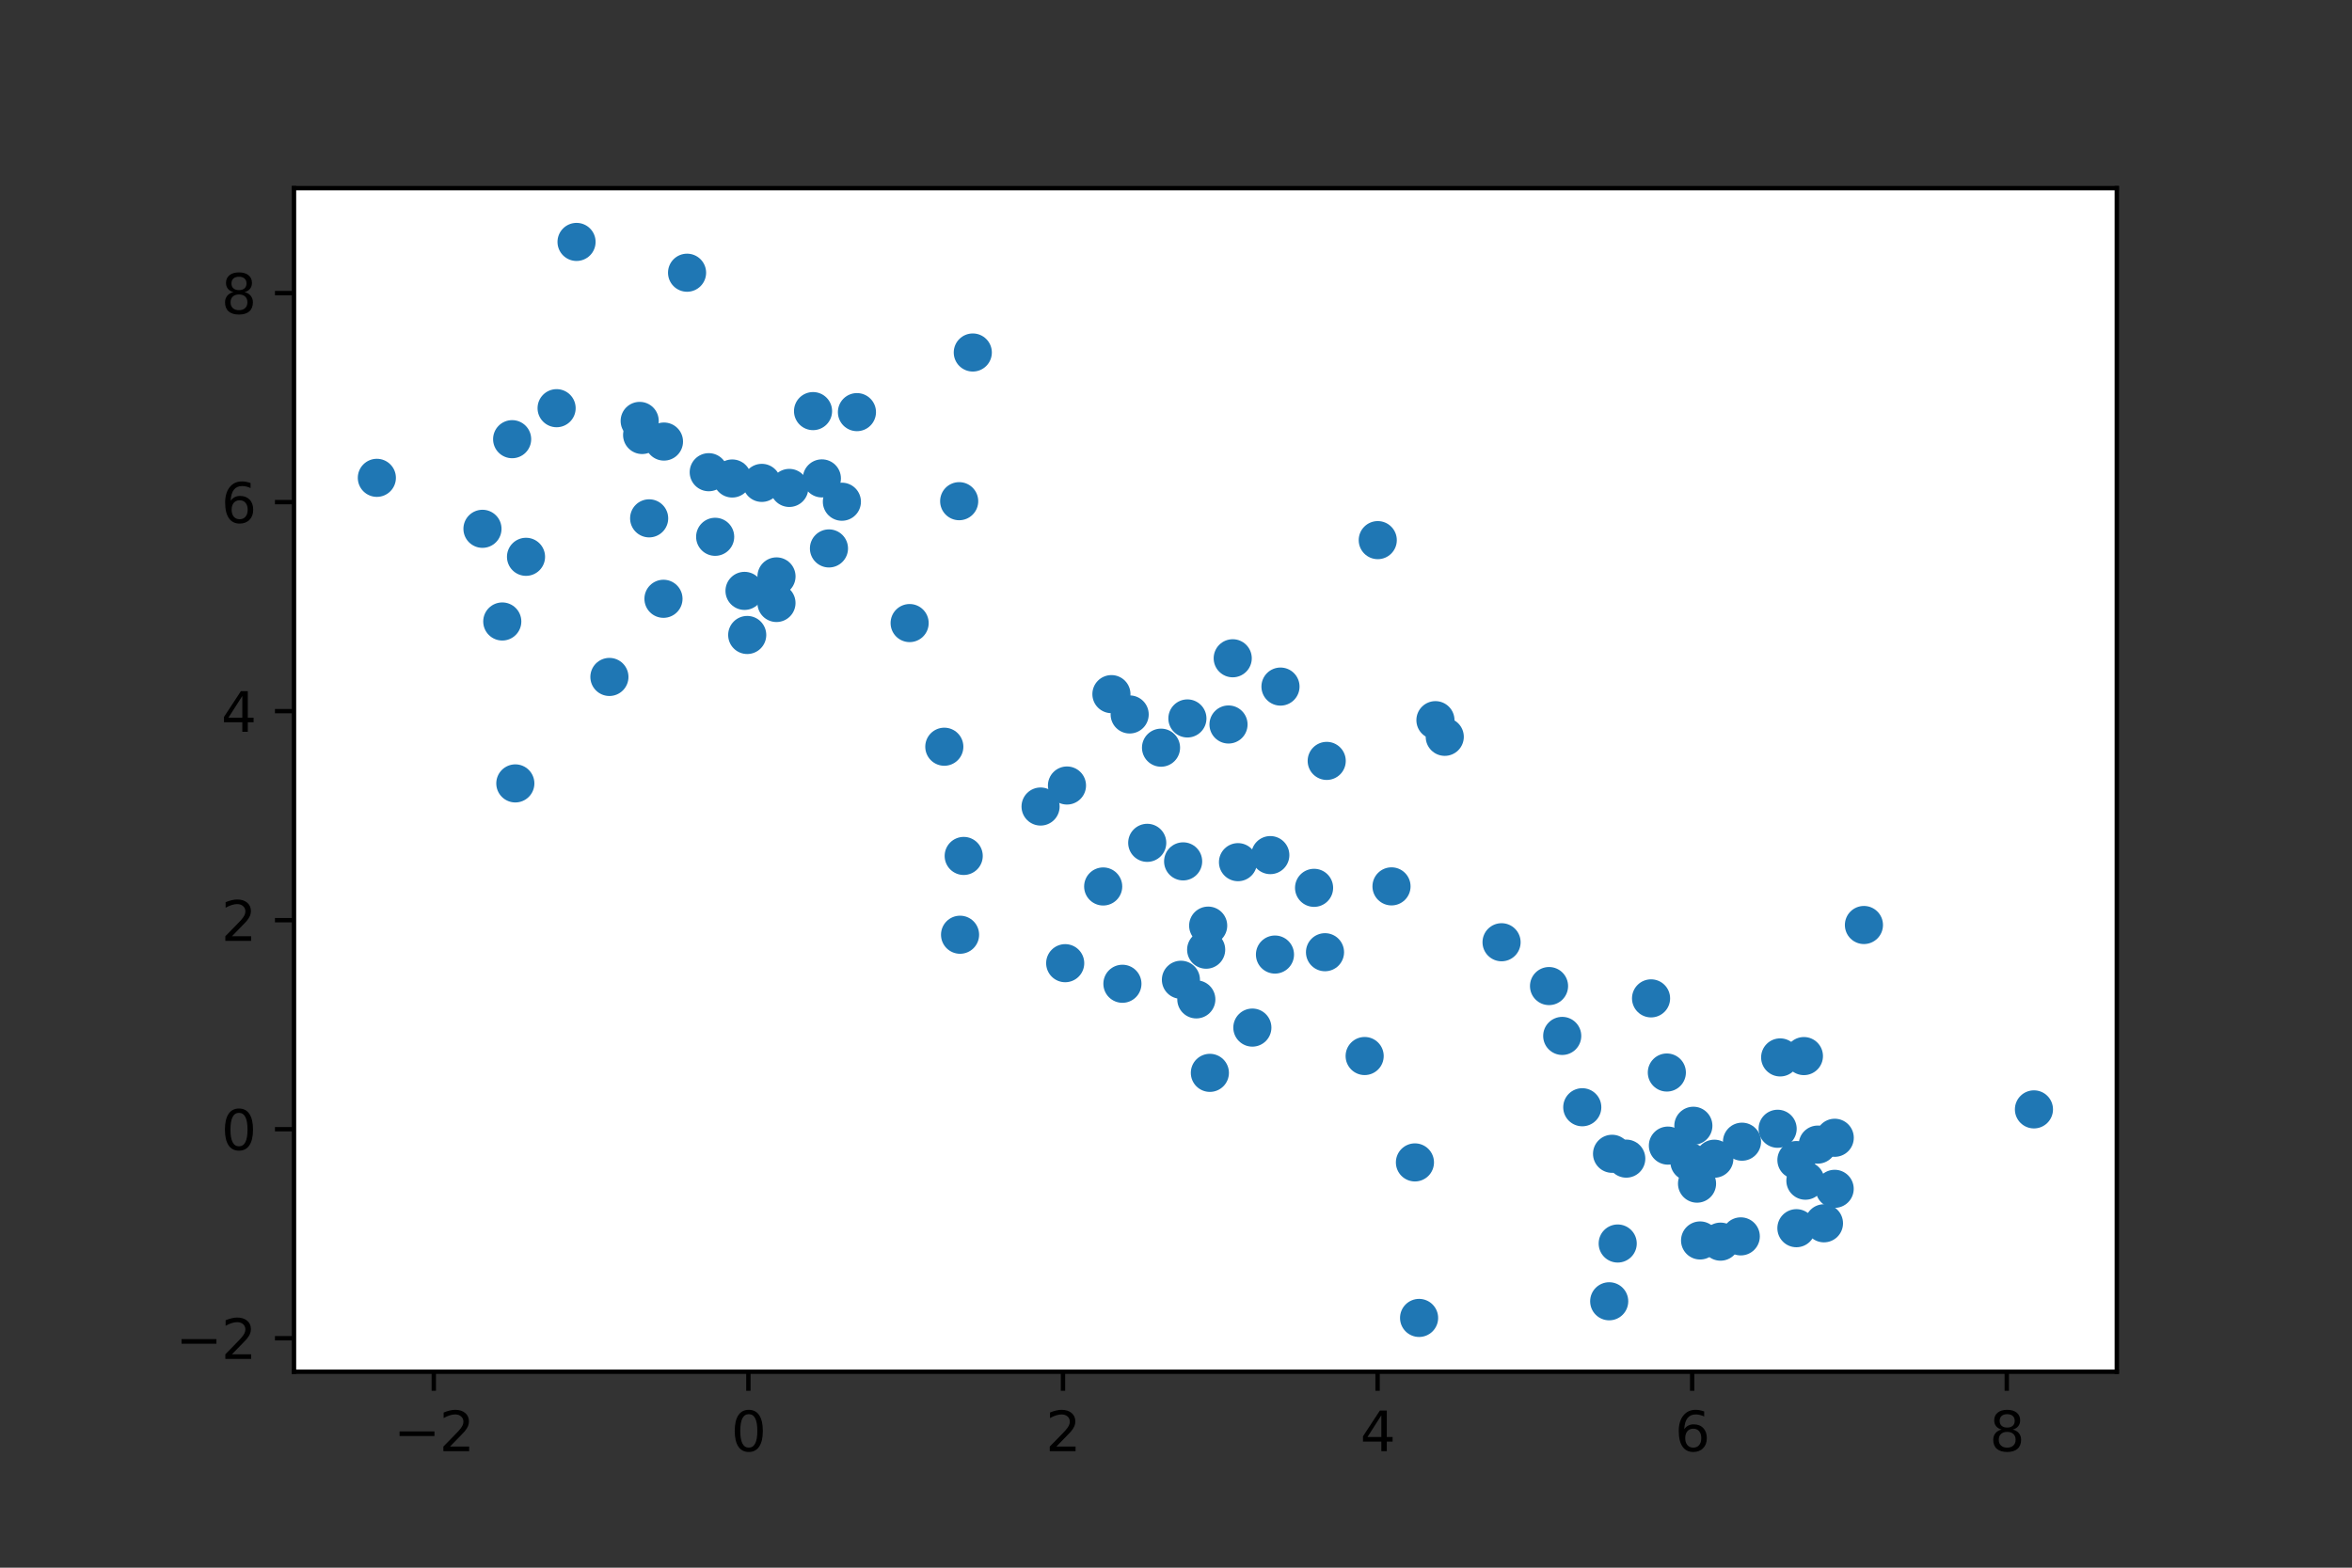 <?xml version="1.0" encoding="utf-8" standalone="no"?>
<!DOCTYPE svg PUBLIC "-//W3C//DTD SVG 1.1//EN"
  "http://www.w3.org/Graphics/SVG/1.1/DTD/svg11.dtd">
<svg height="288pt" version="1.1" viewBox="0 0 432 288" width="432pt" xmlns="http://www.w3.org/2000/svg" xmlns:xlink="http://www.w3.org/1999/xlink">
 <rect x="0" y="0" width="432" height="288" fill="#333333" stroke="none"/>
 <defs>
  <style type="text/css">*{stroke-linecap:butt;stroke-linejoin:round;}</style>
 </defs>
 <g id="figure_1">
  <g id="patch_1">
   <path d="M 0 288 
L 432 288 
L 432 0 
L 0 0 
z
" style="fill:none;"/>
  </g>
  <g id="axes_1">
   <g id="patch_2">
    <path d="M 54 252 
L 388.8 252 
L 388.8 34.56 
L 54 34.56 
z
" style="fill:#ffffff;"/>
   </g>
   <g id="PathCollection_1">
    <defs>
     <path d="M 0 3 
C 0.796 3 1.559 2.684 2.121 2.121 
C 2.684 1.559 3 0.796 3 0 
C 3 -0.796 2.684 -1.559 2.121 -2.121 
C 1.559 -2.684 0.796 -3 0 -3 
C -0.796 -3 -1.559 -2.684 -2.121 -2.121 
C -2.684 -1.559 -3 -0.796 -3 0 
C -3 0.796 -2.684 1.559 -2.121 2.121 
C -1.559 2.684 -0.796 3 0 3 
z
" id="mc028e42fe8" style="stroke:#1f77b4;"/>
    </defs>
    <g clip-path="url(#p49d418c016)">
     <use style="fill:#1f77b4;stroke:#1f77b4;" x="326.968" xlink:href="#mc028e42fe8" y="194.258"/>
     <use style="fill:#1f77b4;stroke:#1f77b4;" x="331.331" xlink:href="#mc028e42fe8" y="194.013"/>
     <use style="fill:#1f77b4;stroke:#1f77b4;" x="329.955" xlink:href="#mc028e42fe8" y="213.114"/>
     <use style="fill:#1f77b4;stroke:#1f77b4;" x="331.605" xlink:href="#mc028e42fe8" y="216.904"/>
     <use style="fill:#1f77b4;stroke:#1f77b4;" x="296.092" xlink:href="#mc028e42fe8" y="211.964"/>
     <use style="fill:#1f77b4;stroke:#1f77b4;" x="311.025" xlink:href="#mc028e42fe8" y="206.812"/>
     <use style="fill:#1f77b4;stroke:#1f77b4;" x="303.255" xlink:href="#mc028e42fe8" y="183.411"/>
     <use style="fill:#1f77b4;stroke:#1f77b4;" x="286.938" xlink:href="#mc028e42fe8" y="190.309"/>
     <use style="fill:#1f77b4;stroke:#1f77b4;" x="336.98" xlink:href="#mc028e42fe8" y="218.4"/>
     <use style="fill:#1f77b4;stroke:#1f77b4;" x="333.877" xlink:href="#mc028e42fe8" y="210.275"/>
     <use style="fill:#1f77b4;stroke:#1f77b4;" x="284.516" xlink:href="#mc028e42fe8" y="181.15"/>
     <use style="fill:#1f77b4;stroke:#1f77b4;" x="310.3" xlink:href="#mc028e42fe8" y="213.442"/>
     <use style="fill:#1f77b4;stroke:#1f77b4;" x="290.621" xlink:href="#mc028e42fe8" y="203.412"/>
     <use style="fill:#1f77b4;stroke:#1f77b4;" x="295.567" xlink:href="#mc028e42fe8" y="239.059"/>
     <use style="fill:#1f77b4;stroke:#1f77b4;" x="306.155" xlink:href="#mc028e42fe8" y="197.032"/>
     <use style="fill:#1f77b4;stroke:#1f77b4;" x="319.735" xlink:href="#mc028e42fe8" y="227.135"/>
     <use style="fill:#1f77b4;stroke:#1f77b4;" x="312.26" xlink:href="#mc028e42fe8" y="227.885"/>
     <use style="fill:#1f77b4;stroke:#1f77b4;" x="316.014" xlink:href="#mc028e42fe8" y="228.104"/>
     <use style="fill:#1f77b4;stroke:#1f77b4;" x="329.953" xlink:href="#mc028e42fe8" y="225.632"/>
     <use style="fill:#1f77b4;stroke:#1f77b4;" x="319.957" xlink:href="#mc028e42fe8" y="209.742"/>
     <use style="fill:#1f77b4;stroke:#1f77b4;" x="297.13" xlink:href="#mc028e42fe8" y="228.446"/>
     <use style="fill:#1f77b4;stroke:#1f77b4;" x="275.797" xlink:href="#mc028e42fe8" y="173.1"/>
     <use style="fill:#1f77b4;stroke:#1f77b4;" x="311.7" xlink:href="#mc028e42fe8" y="217.447"/>
     <use style="fill:#1f77b4;stroke:#1f77b4;" x="336.993" xlink:href="#mc028e42fe8" y="209.02"/>
     <use style="fill:#1f77b4;stroke:#1f77b4;" x="373.582" xlink:href="#mc028e42fe8" y="203.805"/>
     <use style="fill:#1f77b4;stroke:#1f77b4;" x="314.879" xlink:href="#mc028e42fe8" y="212.868"/>
     <use style="fill:#1f77b4;stroke:#1f77b4;" x="298.702" xlink:href="#mc028e42fe8" y="212.852"/>
     <use style="fill:#1f77b4;stroke:#1f77b4;" x="260.648" xlink:href="#mc028e42fe8" y="242.116"/>
     <use style="fill:#1f77b4;stroke:#1f77b4;" x="326.505" xlink:href="#mc028e42fe8" y="207.366"/>
     <use style="fill:#1f77b4;stroke:#1f77b4;" x="259.886" xlink:href="#mc028e42fe8" y="213.547"/>
     <use style="fill:#1f77b4;stroke:#1f77b4;" x="342.355" xlink:href="#mc028e42fe8" y="169.933"/>
     <use style="fill:#1f77b4;stroke:#1f77b4;" x="335.014" xlink:href="#mc028e42fe8" y="224.732"/>
     <use style="fill:#1f77b4;stroke:#1f77b4;" x="306.348" xlink:href="#mc028e42fe8" y="210.459"/>
     <use style="fill:#1f77b4;stroke:#1f77b4;" x="221.54" xlink:href="#mc028e42fe8" y="174.468"/>
     <use style="fill:#1f77b4;stroke:#1f77b4;" x="191.126" xlink:href="#mc028e42fe8" y="148.168"/>
     <use style="fill:#1f77b4;stroke:#1f77b4;" x="217.31" xlink:href="#mc028e42fe8" y="158.243"/>
     <use style="fill:#1f77b4;stroke:#1f77b4;" x="243.682" xlink:href="#mc028e42fe8" y="139.785"/>
     <use style="fill:#1f77b4;stroke:#1f77b4;" x="210.715" xlink:href="#mc028e42fe8" y="154.838"/>
     <use style="fill:#1f77b4;stroke:#1f77b4;" x="206.158" xlink:href="#mc028e42fe8" y="180.728"/>
     <use style="fill:#1f77b4;stroke:#1f77b4;" x="219.733" xlink:href="#mc028e42fe8" y="183.597"/>
     <use style="fill:#1f77b4;stroke:#1f77b4;" x="207.49" xlink:href="#mc028e42fe8" y="131.253"/>
     <use style="fill:#1f77b4;stroke:#1f77b4;" x="218.095" xlink:href="#mc028e42fe8" y="131.985"/>
     <use style="fill:#1f77b4;stroke:#1f77b4;" x="241.36" xlink:href="#mc028e42fe8" y="163.104"/>
     <use style="fill:#1f77b4;stroke:#1f77b4;" x="250.651" xlink:href="#mc028e42fe8" y="194.002"/>
     <use style="fill:#1f77b4;stroke:#1f77b4;" x="226.418" xlink:href="#mc028e42fe8" y="120.931"/>
     <use style="fill:#1f77b4;stroke:#1f77b4;" x="235.191" xlink:href="#mc028e42fe8" y="126.132"/>
     <use style="fill:#1f77b4;stroke:#1f77b4;" x="265.364" xlink:href="#mc028e42fe8" y="135.361"/>
     <use style="fill:#1f77b4;stroke:#1f77b4;" x="233.322" xlink:href="#mc028e42fe8" y="157.091"/>
     <use style="fill:#1f77b4;stroke:#1f77b4;" x="230.025" xlink:href="#mc028e42fe8" y="188.779"/>
     <use style="fill:#1f77b4;stroke:#1f77b4;" x="255.583" xlink:href="#mc028e42fe8" y="162.836"/>
     <use style="fill:#1f77b4;stroke:#1f77b4;" x="195.648" xlink:href="#mc028e42fe8" y="176.946"/>
     <use style="fill:#1f77b4;stroke:#1f77b4;" x="176.337" xlink:href="#mc028e42fe8" y="171.72"/>
     <use style="fill:#1f77b4;stroke:#1f77b4;" x="222.221" xlink:href="#mc028e42fe8" y="197.094"/>
     <use style="fill:#1f77b4;stroke:#1f77b4;" x="225.645" xlink:href="#mc028e42fe8" y="133.096"/>
     <use style="fill:#1f77b4;stroke:#1f77b4;" x="234.178" xlink:href="#mc028e42fe8" y="175.361"/>
     <use style="fill:#1f77b4;stroke:#1f77b4;" x="263.652" xlink:href="#mc028e42fe8" y="132.303"/>
     <use style="fill:#1f77b4;stroke:#1f77b4;" x="243.368" xlink:href="#mc028e42fe8" y="174.931"/>
     <use style="fill:#1f77b4;stroke:#1f77b4;" x="253.058" xlink:href="#mc028e42fe8" y="99.228"/>
     <use style="fill:#1f77b4;stroke:#1f77b4;" x="177.007" xlink:href="#mc028e42fe8" y="157.245"/>
     <use style="fill:#1f77b4;stroke:#1f77b4;" x="173.445" xlink:href="#mc028e42fe8" y="137.181"/>
     <use style="fill:#1f77b4;stroke:#1f77b4;" x="213.249" xlink:href="#mc028e42fe8" y="137.357"/>
     <use style="fill:#1f77b4;stroke:#1f77b4;" x="202.625" xlink:href="#mc028e42fe8" y="162.854"/>
     <use style="fill:#1f77b4;stroke:#1f77b4;" x="195.975" xlink:href="#mc028e42fe8" y="144.306"/>
     <use style="fill:#1f77b4;stroke:#1f77b4;" x="221.909" xlink:href="#mc028e42fe8" y="170.048"/>
     <use style="fill:#1f77b4;stroke:#1f77b4;" x="227.386" xlink:href="#mc028e42fe8" y="158.389"/>
     <use style="fill:#1f77b4;stroke:#1f77b4;" x="216.904" xlink:href="#mc028e42fe8" y="179.994"/>
     <use style="fill:#1f77b4;stroke:#1f77b4;" x="130.177" xlink:href="#mc028e42fe8" y="86.748"/>
     <use style="fill:#1f77b4;stroke:#1f77b4;" x="149.334" xlink:href="#mc028e42fe8" y="75.524"/>
     <use style="fill:#1f77b4;stroke:#1f77b4;" x="94.652" xlink:href="#mc028e42fe8" y="143.92"/>
     <use style="fill:#1f77b4;stroke:#1f77b4;" x="105.896" xlink:href="#mc028e42fe8" y="44.444"/>
     <use style="fill:#1f77b4;stroke:#1f77b4;" x="154.633" xlink:href="#mc028e42fe8" y="92.172"/>
     <use style="fill:#1f77b4;stroke:#1f77b4;" x="96.615" xlink:href="#mc028e42fe8" y="102.292"/>
     <use style="fill:#1f77b4;stroke:#1f77b4;" x="167.076" xlink:href="#mc028e42fe8" y="114.465"/>
     <use style="fill:#1f77b4;stroke:#1f77b4;" x="157.398" xlink:href="#mc028e42fe8" y="75.712"/>
     <use style="fill:#1f77b4;stroke:#1f77b4;" x="92.255" xlink:href="#mc028e42fe8" y="114.173"/>
     <use style="fill:#1f77b4;stroke:#1f77b4;" x="134.492" xlink:href="#mc028e42fe8" y="87.904"/>
     <use style="fill:#1f77b4;stroke:#1f77b4;" x="88.617" xlink:href="#mc028e42fe8" y="97.148"/>
     <use style="fill:#1f77b4;stroke:#1f77b4;" x="121.862" xlink:href="#mc028e42fe8" y="110.004"/>
     <use style="fill:#1f77b4;stroke:#1f77b4;" x="152.258" xlink:href="#mc028e42fe8" y="100.752"/>
     <use style="fill:#1f77b4;stroke:#1f77b4;" x="126.195" xlink:href="#mc028e42fe8" y="50.101"/>
     <use style="fill:#1f77b4;stroke:#1f77b4;" x="121.953" xlink:href="#mc028e42fe8" y="81.119"/>
     <use style="fill:#1f77b4;stroke:#1f77b4;" x="131.356" xlink:href="#mc028e42fe8" y="98.617"/>
     <use style="fill:#1f77b4;stroke:#1f77b4;" x="117.941" xlink:href="#mc028e42fe8" y="79.913"/>
     <use style="fill:#1f77b4;stroke:#1f77b4;" x="94.066" xlink:href="#mc028e42fe8" y="80.682"/>
     <use style="fill:#1f77b4;stroke:#1f77b4;" x="111.933" xlink:href="#mc028e42fe8" y="124.361"/>
     <use style="fill:#1f77b4;stroke:#1f77b4;" x="136.749" xlink:href="#mc028e42fe8" y="108.551"/>
     <use style="fill:#1f77b4;stroke:#1f77b4;" x="102.234" xlink:href="#mc028e42fe8" y="74.988"/>
     <use style="fill:#1f77b4;stroke:#1f77b4;" x="69.218" xlink:href="#mc028e42fe8" y="87.783"/>
     <use style="fill:#1f77b4;stroke:#1f77b4;" x="119.231" xlink:href="#mc028e42fe8" y="95.225"/>
     <use style="fill:#1f77b4;stroke:#1f77b4;" x="117.493" xlink:href="#mc028e42fe8" y="77.327"/>
     <use style="fill:#1f77b4;stroke:#1f77b4;" x="139.924" xlink:href="#mc028e42fe8" y="88.711"/>
     <use style="fill:#1f77b4;stroke:#1f77b4;" x="144.971" xlink:href="#mc028e42fe8" y="89.637"/>
     <use style="fill:#1f77b4;stroke:#1f77b4;" x="178.677" xlink:href="#mc028e42fe8" y="64.758"/>
     <use style="fill:#1f77b4;stroke:#1f77b4;" x="150.957" xlink:href="#mc028e42fe8" y="87.886"/>
     <use style="fill:#1f77b4;stroke:#1f77b4;" x="137.243" xlink:href="#mc028e42fe8" y="116.652"/>
     <use style="fill:#1f77b4;stroke:#1f77b4;" x="142.622" xlink:href="#mc028e42fe8" y="105.893"/>
     <use style="fill:#1f77b4;stroke:#1f77b4;" x="204.139" xlink:href="#mc028e42fe8" y="127.519"/>
     <use style="fill:#1f77b4;stroke:#1f77b4;" x="176.176" xlink:href="#mc028e42fe8" y="92.073"/>
     <use style="fill:#1f77b4;stroke:#1f77b4;" x="142.617" xlink:href="#mc028e42fe8" y="110.774"/>
    </g>
   </g>
   <g id="matplotlib.axis_1">
    <g id="xtick_1">
     <g id="line2d_1">
      <defs>
       <path d="M 0 0 
L 0 3.5 
" id="m1148d69439" style="stroke:#000000;stroke-width:0.8;"/>
      </defs>
      <g>
       <use style="stroke:#000000;stroke-width:0.8;" x="79.676" xlink:href="#m1148d69439" y="252"/>
      </g>
     </g>
     <g id="text_1">
      <!-- −2 -->
      <g transform="translate(72.305 266.598)scale(0.1 -0.1)">
       <defs>
        <path d="M 678 2272 
L 4684 2272 
L 4684 1741 
L 678 1741 
L 678 2272 
z
" id="DejaVuSans-2212" transform="scale(0.016)"/>
        <path d="M 1228 531 
L 3431 531 
L 3431 0 
L 469 0 
L 469 531 
Q 828 903 1448 1529 
Q 2069 2156 2228 2338 
Q 2531 2678 2651 2914 
Q 2772 3150 2772 3378 
Q 2772 3750 2511 3984 
Q 2250 4219 1831 4219 
Q 1534 4219 1204 4116 
Q 875 4013 500 3803 
L 500 4441 
Q 881 4594 1212 4672 
Q 1544 4750 1819 4750 
Q 2544 4750 2975 4387 
Q 3406 4025 3406 3419 
Q 3406 3131 3298 2873 
Q 3191 2616 2906 2266 
Q 2828 2175 2409 1742 
Q 1991 1309 1228 531 
z
" id="DejaVuSans-32" transform="scale(0.016)"/>
       </defs>
       <use xlink:href="#DejaVuSans-2212"/>
       <use x="83.789" xlink:href="#DejaVuSans-32"/>
      </g>
     </g>
    </g>
    <g id="xtick_2">
     <g id="line2d_2">
      <g>
       <use style="stroke:#000000;stroke-width:0.8;" x="137.459" xlink:href="#m1148d69439" y="252"/>
      </g>
     </g>
     <g id="text_2">
      <!-- 0 -->
      <g transform="translate(134.277 266.598)scale(0.1 -0.1)">
       <defs>
        <path d="M 2034 4250 
Q 1547 4250 1301 3770 
Q 1056 3291 1056 2328 
Q 1056 1369 1301 889 
Q 1547 409 2034 409 
Q 2525 409 2770 889 
Q 3016 1369 3016 2328 
Q 3016 3291 2770 3770 
Q 2525 4250 2034 4250 
z
M 2034 4750 
Q 2819 4750 3233 4129 
Q 3647 3509 3647 2328 
Q 3647 1150 3233 529 
Q 2819 -91 2034 -91 
Q 1250 -91 836 529 
Q 422 1150 422 2328 
Q 422 3509 836 4129 
Q 1250 4750 2034 4750 
z
" id="DejaVuSans-30" transform="scale(0.016)"/>
       </defs>
       <use xlink:href="#DejaVuSans-30"/>
      </g>
     </g>
    </g>
    <g id="xtick_3">
     <g id="line2d_3">
      <g>
       <use style="stroke:#000000;stroke-width:0.8;" x="195.242" xlink:href="#m1148d69439" y="252"/>
      </g>
     </g>
     <g id="text_3">
      <!-- 2 -->
      <g transform="translate(192.061 266.598)scale(0.1 -0.1)">
       <use xlink:href="#DejaVuSans-32"/>
      </g>
     </g>
    </g>
    <g id="xtick_4">
     <g id="line2d_4">
      <g>
       <use style="stroke:#000000;stroke-width:0.8;" x="253.025" xlink:href="#m1148d69439" y="252"/>
      </g>
     </g>
     <g id="text_4">
      <!-- 4 -->
      <g transform="translate(249.844 266.598)scale(0.1 -0.1)">
       <defs>
        <path d="M 2419 4116 
L 825 1625 
L 2419 1625 
L 2419 4116 
z
M 2253 4666 
L 3047 4666 
L 3047 1625 
L 3713 1625 
L 3713 1100 
L 3047 1100 
L 3047 0 
L 2419 0 
L 2419 1100 
L 313 1100 
L 313 1709 
L 2253 4666 
z
" id="DejaVuSans-34" transform="scale(0.016)"/>
       </defs>
       <use xlink:href="#DejaVuSans-34"/>
      </g>
     </g>
    </g>
    <g id="xtick_5">
     <g id="line2d_5">
      <g>
       <use style="stroke:#000000;stroke-width:0.8;" x="310.808" xlink:href="#m1148d69439" y="252"/>
      </g>
     </g>
     <g id="text_5">
      <!-- 6 -->
      <g transform="translate(307.627 266.598)scale(0.1 -0.1)">
       <defs>
        <path d="M 2113 2584 
Q 1688 2584 1439 2293 
Q 1191 2003 1191 1497 
Q 1191 994 1439 701 
Q 1688 409 2113 409 
Q 2538 409 2786 701 
Q 3034 994 3034 1497 
Q 3034 2003 2786 2293 
Q 2538 2584 2113 2584 
z
M 3366 4563 
L 3366 3988 
Q 3128 4100 2886 4159 
Q 2644 4219 2406 4219 
Q 1781 4219 1451 3797 
Q 1122 3375 1075 2522 
Q 1259 2794 1537 2939 
Q 1816 3084 2150 3084 
Q 2853 3084 3261 2657 
Q 3669 2231 3669 1497 
Q 3669 778 3244 343 
Q 2819 -91 2113 -91 
Q 1303 -91 875 529 
Q 447 1150 447 2328 
Q 447 3434 972 4092 
Q 1497 4750 2381 4750 
Q 2619 4750 2861 4703 
Q 3103 4656 3366 4563 
z
" id="DejaVuSans-36" transform="scale(0.016)"/>
       </defs>
       <use xlink:href="#DejaVuSans-36"/>
      </g>
     </g>
    </g>
    <g id="xtick_6">
     <g id="line2d_6">
      <g>
       <use style="stroke:#000000;stroke-width:0.8;" x="368.591" xlink:href="#m1148d69439" y="252"/>
      </g>
     </g>
     <g id="text_6">
      <!-- 8 -->
      <g transform="translate(365.41 266.598)scale(0.1 -0.1)">
       <defs>
        <path d="M 2034 2216 
Q 1584 2216 1326 1975 
Q 1069 1734 1069 1313 
Q 1069 891 1326 650 
Q 1584 409 2034 409 
Q 2484 409 2743 651 
Q 3003 894 3003 1313 
Q 3003 1734 2745 1975 
Q 2488 2216 2034 2216 
z
M 1403 2484 
Q 997 2584 770 2862 
Q 544 3141 544 3541 
Q 544 4100 942 4425 
Q 1341 4750 2034 4750 
Q 2731 4750 3128 4425 
Q 3525 4100 3525 3541 
Q 3525 3141 3298 2862 
Q 3072 2584 2669 2484 
Q 3125 2378 3379 2068 
Q 3634 1759 3634 1313 
Q 3634 634 3220 271 
Q 2806 -91 2034 -91 
Q 1263 -91 848 271 
Q 434 634 434 1313 
Q 434 1759 690 2068 
Q 947 2378 1403 2484 
z
M 1172 3481 
Q 1172 3119 1398 2916 
Q 1625 2713 2034 2713 
Q 2441 2713 2670 2916 
Q 2900 3119 2900 3481 
Q 2900 3844 2670 4047 
Q 2441 4250 2034 4250 
Q 1625 4250 1398 4047 
Q 1172 3844 1172 3481 
z
" id="DejaVuSans-38" transform="scale(0.016)"/>
       </defs>
       <use xlink:href="#DejaVuSans-38"/>
      </g>
     </g>
    </g>
   </g>
   <g id="matplotlib.axis_2">
    <g id="ytick_1">
     <g id="line2d_7">
      <defs>
       <path d="M 0 0 
L -3.5 0 
" id="m95d65a80dd" style="stroke:#000000;stroke-width:0.8;"/>
      </defs>
      <g>
       <use style="stroke:#000000;stroke-width:0.8;" x="54" xlink:href="#m95d65a80dd" y="245.847"/>
      </g>
     </g>
     <g id="text_7">
      <!-- −2 -->
      <g transform="translate(32.258 249.646)scale(0.1 -0.1)">
       <use xlink:href="#DejaVuSans-2212"/>
       <use x="83.789" xlink:href="#DejaVuSans-32"/>
      </g>
     </g>
    </g>
    <g id="ytick_2">
     <g id="line2d_8">
      <g>
       <use style="stroke:#000000;stroke-width:0.8;" x="54" xlink:href="#m95d65a80dd" y="207.446"/>
      </g>
     </g>
     <g id="text_8">
      <!-- 0 -->
      <g transform="translate(40.638 211.245)scale(0.1 -0.1)">
       <use xlink:href="#DejaVuSans-30"/>
      </g>
     </g>
    </g>
    <g id="ytick_3">
     <g id="line2d_9">
      <g>
       <use style="stroke:#000000;stroke-width:0.8;" x="54" xlink:href="#m95d65a80dd" y="169.045"/>
      </g>
     </g>
     <g id="text_9">
      <!-- 2 -->
      <g transform="translate(40.638 172.844)scale(0.1 -0.1)">
       <use xlink:href="#DejaVuSans-32"/>
      </g>
     </g>
    </g>
    <g id="ytick_4">
     <g id="line2d_10">
      <g>
       <use style="stroke:#000000;stroke-width:0.8;" x="54" xlink:href="#m95d65a80dd" y="130.644"/>
      </g>
     </g>
     <g id="text_10">
      <!-- 4 -->
      <g transform="translate(40.638 134.443)scale(0.1 -0.1)">
       <use xlink:href="#DejaVuSans-34"/>
      </g>
     </g>
    </g>
    <g id="ytick_5">
     <g id="line2d_11">
      <g>
       <use style="stroke:#000000;stroke-width:0.8;" x="54" xlink:href="#m95d65a80dd" y="92.243"/>
      </g>
     </g>
     <g id="text_11">
      <!-- 6 -->
      <g transform="translate(40.638 96.042)scale(0.1 -0.1)">
       <use xlink:href="#DejaVuSans-36"/>
      </g>
     </g>
    </g>
    <g id="ytick_6">
     <g id="line2d_12">
      <g>
       <use style="stroke:#000000;stroke-width:0.8;" x="54" xlink:href="#m95d65a80dd" y="53.842"/>
      </g>
     </g>
     <g id="text_12">
      <!-- 8 -->
      <g transform="translate(40.638 57.641)scale(0.1 -0.1)">
       <use xlink:href="#DejaVuSans-38"/>
      </g>
     </g>
    </g>
   </g>
   <g id="patch_3">
    <path d="M 54 252 
L 54 34.56 
" style="fill:none;stroke:#000000;stroke-linecap:square;stroke-linejoin:miter;stroke-width:0.8;"/>
   </g>
   <g id="patch_4">
    <path d="M 388.8 252 
L 388.8 34.56 
" style="fill:none;stroke:#000000;stroke-linecap:square;stroke-linejoin:miter;stroke-width:0.8;"/>
   </g>
   <g id="patch_5">
    <path d="M 54 252 
L 388.8 252 
" style="fill:none;stroke:#000000;stroke-linecap:square;stroke-linejoin:miter;stroke-width:0.8;"/>
   </g>
   <g id="patch_6">
    <path d="M 54 34.56 
L 388.8 34.56 
" style="fill:none;stroke:#000000;stroke-linecap:square;stroke-linejoin:miter;stroke-width:0.8;"/>
   </g>
  </g>
 </g>
 <defs>
  <clipPath id="p49d418c016">
   <rect height="217.44" width="334.8" x="54" y="34.56"/>
  </clipPath>
 </defs>
</svg>
